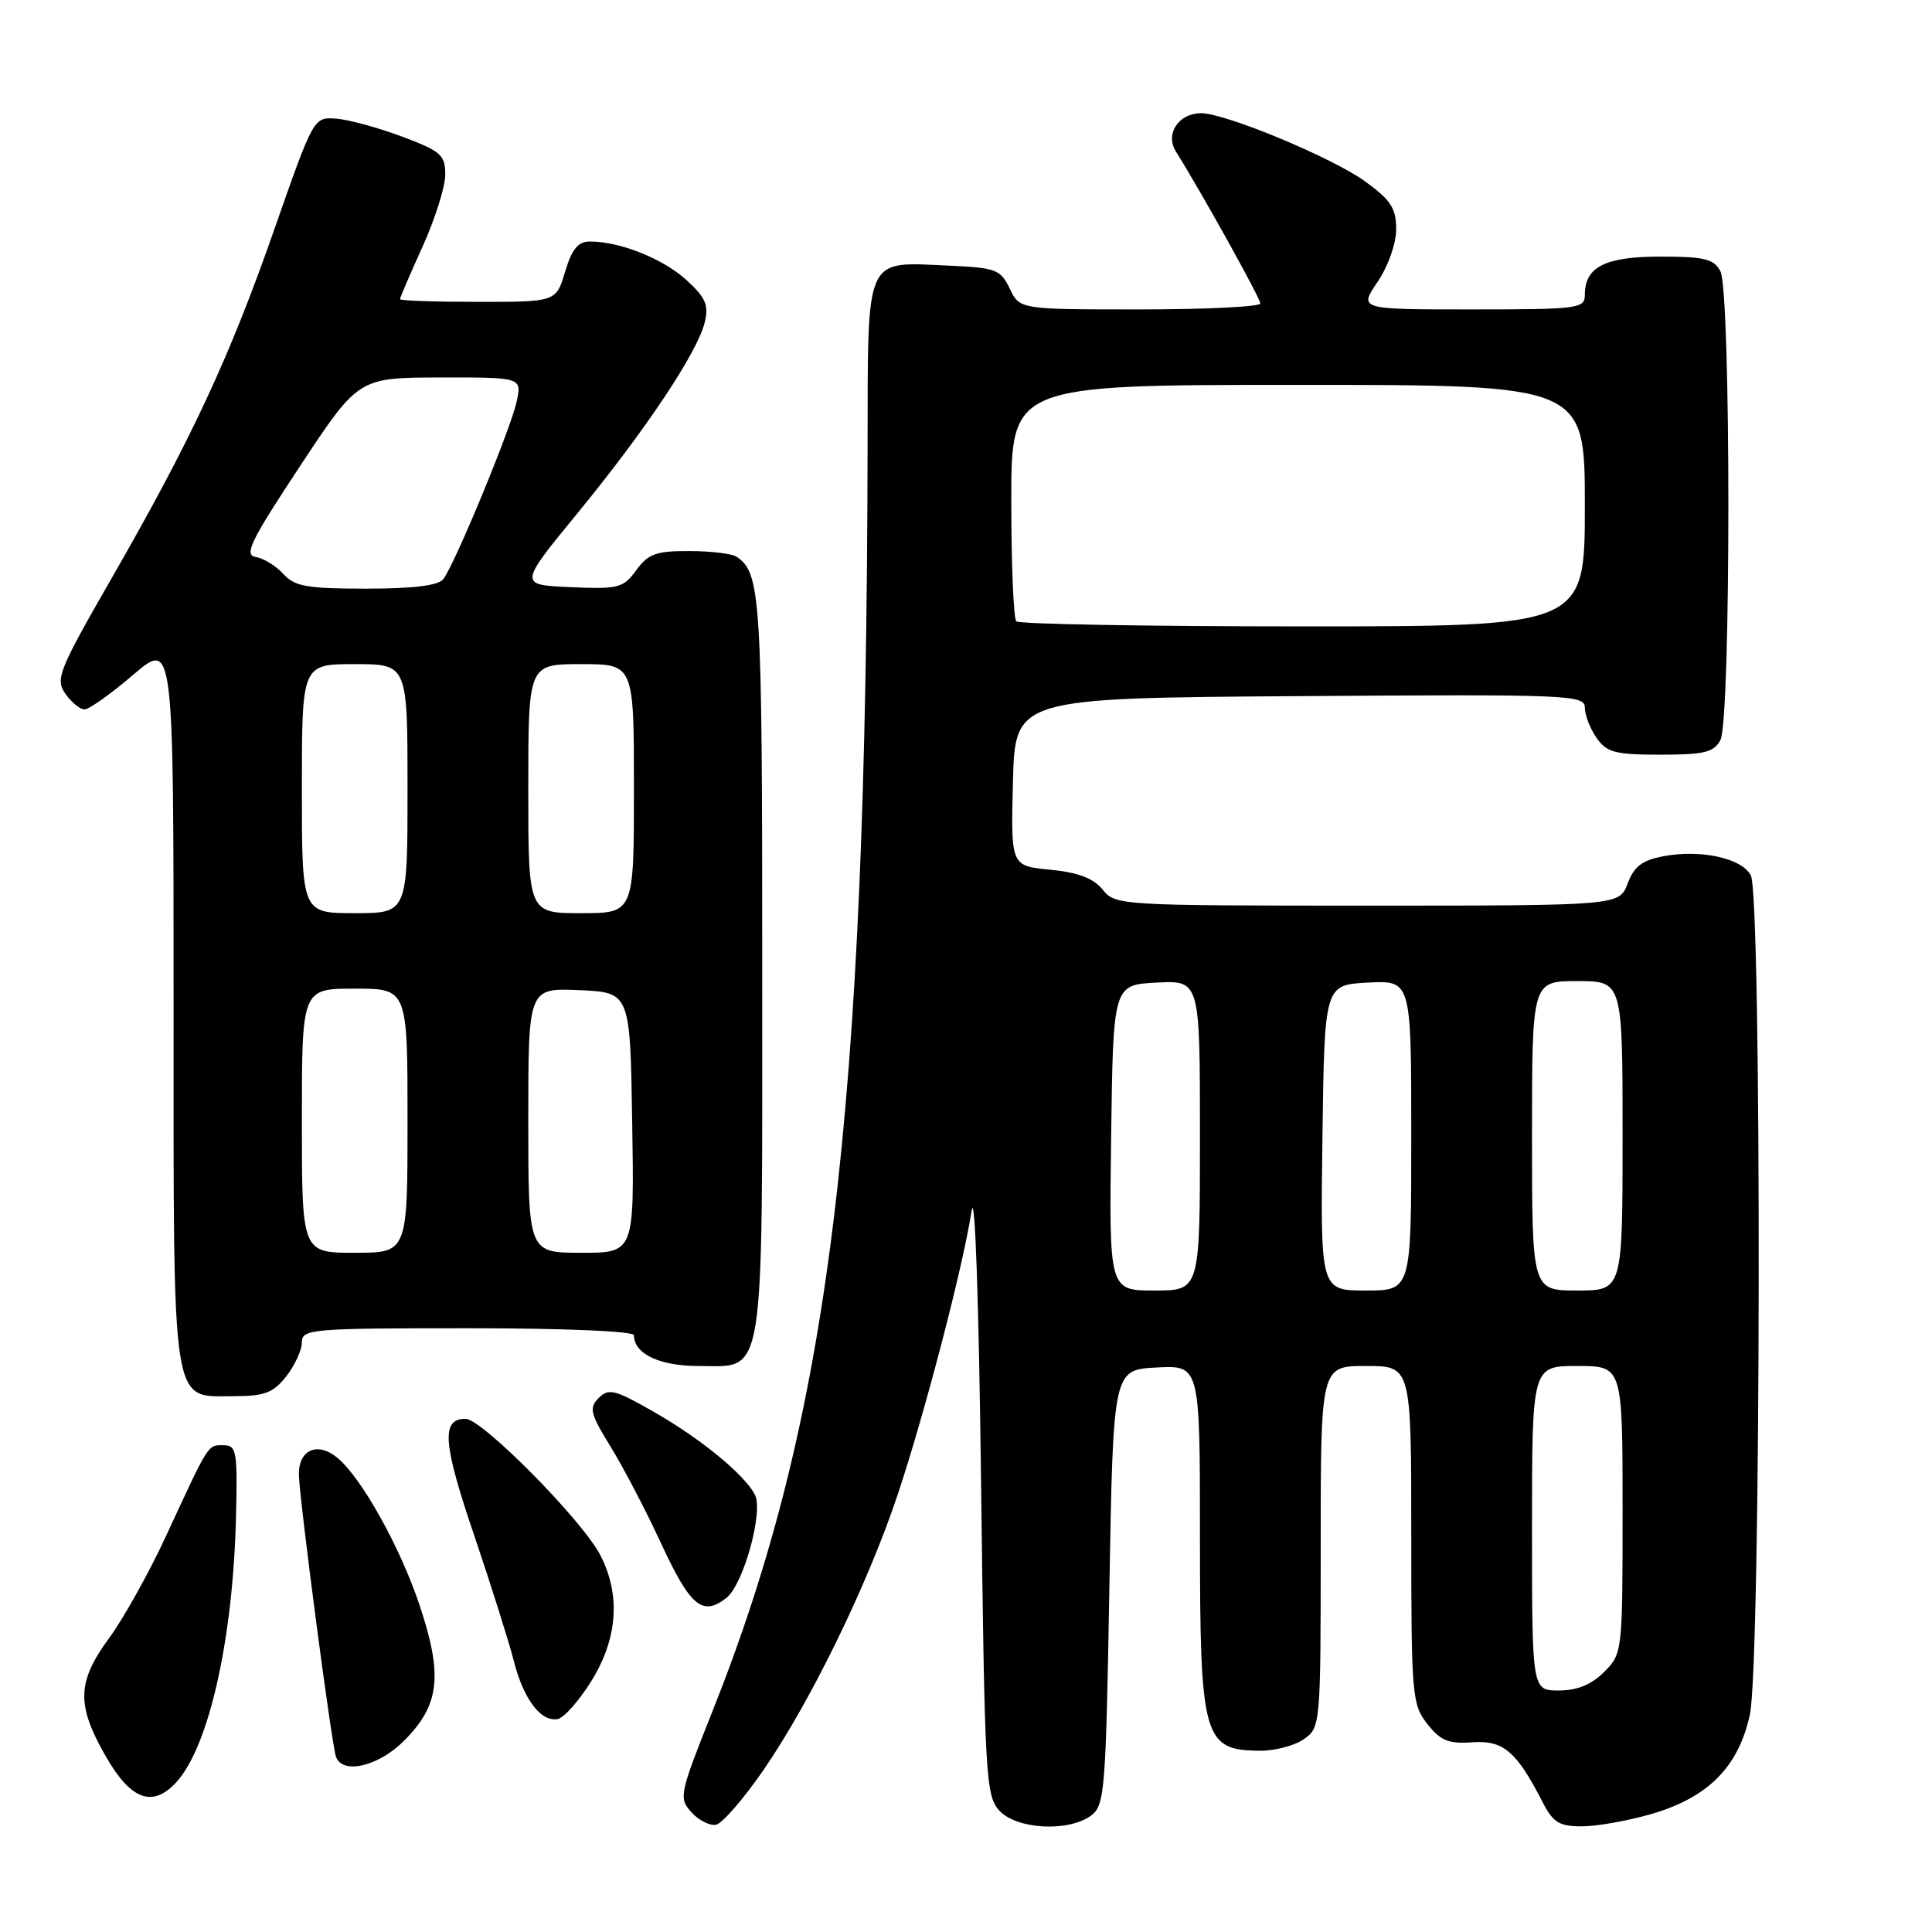 <?xml version="1.0" encoding="UTF-8" standalone="no"?>
<!DOCTYPE svg PUBLIC "-//W3C//DTD SVG 1.1//EN" "http://www.w3.org/Graphics/SVG/1.1/DTD/svg11.dtd" >
<svg xmlns="http://www.w3.org/2000/svg" xmlns:xlink="http://www.w3.org/1999/xlink" version="1.1" viewBox="0 0 256 256">
 <g >
 <path fill="currentColor"
d=" M 101.19 234.50 C 107.44 225.41 114.98 209.94 118.95 198.04 C 122.55 187.25 127.62 167.78 128.74 160.45 C 129.19 157.52 129.70 172.31 130.00 196.65 C 130.47 235.31 130.61 237.92 132.40 239.90 C 134.67 242.40 141.54 242.79 144.56 240.58 C 146.38 239.25 146.53 237.40 147.00 210.33 C 147.50 181.50 147.50 181.50 153.25 181.20 C 159.00 180.90 159.00 180.90 159.00 203.52 C 159.00 230.42 159.43 231.95 167.03 231.98 C 168.97 231.99 171.56 231.30 172.78 230.44 C 174.97 228.91 175.00 228.55 175.00 204.94 C 175.00 181.00 175.00 181.00 181.00 181.00 C 187.00 181.00 187.00 181.00 187.00 203.37 C 187.00 224.66 187.10 225.86 189.13 228.43 C 190.87 230.65 191.93 231.09 195.07 230.86 C 199.18 230.56 200.95 232.06 204.38 238.75 C 205.79 241.50 206.60 242.00 209.62 242.00 C 211.59 242.00 215.73 241.26 218.84 240.36 C 226.35 238.17 230.38 234.10 231.87 227.18 C 233.35 220.27 233.46 118.73 231.99 115.98 C 230.77 113.70 225.35 112.52 220.39 113.46 C 217.61 113.98 216.52 114.81 215.67 117.07 C 214.56 120.00 214.56 120.00 181.19 120.00 C 148.35 120.00 147.79 119.97 146.10 117.87 C 144.87 116.36 142.86 115.60 139.15 115.24 C 133.94 114.74 133.94 114.74 134.22 103.62 C 134.50 92.50 134.50 92.50 172.25 92.24 C 207.95 91.99 210.00 92.07 210.00 93.77 C 210.00 94.75 210.70 96.56 211.56 97.78 C 212.91 99.71 214.02 100.00 220.02 100.00 C 225.83 100.00 227.09 99.69 227.96 98.07 C 229.37 95.44 229.37 38.56 227.96 35.93 C 227.10 34.31 225.83 34.00 220.04 34.00 C 212.69 34.00 210.00 35.36 210.00 39.07 C 210.00 40.89 209.15 41.00 195.03 41.00 C 180.06 41.00 180.06 41.00 182.53 37.36 C 183.94 35.28 185.00 32.28 185.00 30.37 C 185.00 27.59 184.29 26.50 180.89 24.04 C 176.55 20.89 162.38 15.00 159.15 15.00 C 156.18 15.00 154.36 17.74 155.80 20.05 C 159.25 25.57 167.00 39.52 167.00 40.21 C 167.00 40.64 159.82 41.00 151.05 41.00 C 135.11 41.00 135.11 41.00 133.80 38.25 C 132.58 35.71 131.98 35.48 125.76 35.20 C 114.45 34.71 115.01 33.48 114.96 59.29 C 114.80 148.21 109.94 187.81 94.37 226.84 C 90.02 237.75 89.92 238.25 91.61 240.13 C 92.58 241.20 94.05 241.94 94.87 241.79 C 95.70 241.63 98.54 238.35 101.19 234.50 Z  M 23.40 236.11 C 27.70 231.36 30.89 217.15 31.27 201.00 C 31.48 192.27 31.35 191.50 29.61 191.50 C 27.50 191.50 27.74 191.12 22.06 203.40 C 19.80 208.30 16.38 214.44 14.47 217.04 C 10.19 222.88 10.10 225.90 14.03 232.75 C 17.34 238.53 20.26 239.58 23.40 236.11 Z  M 53.52 230.68 C 58.28 225.92 58.72 222.00 55.56 212.59 C 53.00 204.95 47.87 195.77 44.71 193.17 C 42.03 190.95 39.48 192.13 39.61 195.53 C 39.75 199.28 43.93 231.07 44.51 232.75 C 45.34 235.18 50.12 234.08 53.52 230.68 Z  M 78.38 222.71 C 81.86 217.08 82.26 211.30 79.53 206.04 C 77.11 201.39 63.87 188.00 61.68 188.00 C 58.44 188.00 58.67 191.21 62.81 203.38 C 65.07 210.05 67.43 217.53 68.06 220.00 C 69.34 225.12 71.67 228.21 73.90 227.78 C 74.74 227.62 76.75 225.34 78.38 222.71 Z  M 96.23 211.75 C 98.52 209.98 101.20 200.25 100.02 198.03 C 98.55 195.30 92.84 190.62 86.55 187.03 C 81.48 184.13 80.65 183.92 79.33 185.24 C 78.02 186.55 78.20 187.30 80.93 191.73 C 82.62 194.48 85.57 200.13 87.49 204.28 C 91.46 212.86 93.04 214.22 96.23 211.75 Z  M 37.93 182.37 C 39.07 180.92 40.00 178.89 40.00 177.87 C 40.00 176.10 41.20 176.00 62.00 176.00 C 74.87 176.00 84.00 176.39 84.00 176.93 C 84.00 179.38 87.38 181.00 92.51 181.00 C 101.48 181.00 101.00 184.03 101.00 127.71 C 101.00 79.01 100.80 75.90 97.60 73.77 C 97.00 73.36 94.18 73.02 91.33 73.02 C 86.94 73.00 85.89 73.38 84.31 75.55 C 82.58 77.92 81.96 78.08 75.59 77.80 C 68.73 77.50 68.73 77.50 76.52 68.00 C 85.55 56.99 92.42 46.69 93.38 42.72 C 93.94 40.43 93.51 39.44 90.95 37.10 C 87.86 34.28 82.15 32.00 78.17 32.00 C 76.60 32.00 75.78 32.99 74.88 36.00 C 73.68 40.00 73.68 40.00 63.34 40.00 C 57.65 40.00 53.00 39.84 53.00 39.64 C 53.00 39.44 54.35 36.30 56.00 32.66 C 57.65 29.02 59.00 24.74 59.00 23.14 C 59.00 20.53 58.43 20.03 53.25 18.09 C 50.09 16.91 46.16 15.84 44.53 15.72 C 41.57 15.50 41.55 15.53 36.36 30.36 C 30.38 47.47 25.36 58.23 14.75 76.69 C 7.76 88.86 7.31 89.99 8.66 91.92 C 9.46 93.06 10.60 94.00 11.20 94.00 C 11.80 94.00 14.70 91.94 17.64 89.42 C 23.00 84.85 23.00 84.85 23.00 132.70 C 23.00 187.53 22.61 185.00 30.98 185.00 C 35.05 185.00 36.20 184.57 37.93 182.37 Z  M 203.00 202.50 C 203.00 181.00 203.00 181.00 209.00 181.00 C 215.00 181.00 215.00 181.00 215.00 200.05 C 215.00 218.93 214.98 219.11 212.55 221.55 C 210.86 223.23 208.98 224.00 206.55 224.00 C 203.00 224.00 203.00 224.00 203.00 202.50 Z  M 147.23 150.75 C 147.50 130.50 147.50 130.50 153.25 130.20 C 159.00 129.90 159.00 129.90 159.00 150.45 C 159.00 171.00 159.00 171.00 152.98 171.00 C 146.96 171.00 146.96 171.00 147.23 150.75 Z  M 175.23 150.75 C 175.50 130.50 175.50 130.50 181.25 130.20 C 187.00 129.90 187.00 129.90 187.00 150.45 C 187.00 171.00 187.00 171.00 180.98 171.00 C 174.96 171.00 174.96 171.00 175.23 150.75 Z  M 203.00 150.50 C 203.00 130.00 203.00 130.00 209.00 130.00 C 215.00 130.00 215.00 130.00 215.00 150.50 C 215.00 171.00 215.00 171.00 209.00 171.00 C 203.00 171.00 203.00 171.00 203.00 150.50 Z  M 134.67 82.33 C 134.30 81.97 134.00 74.77 134.00 66.33 C 134.00 51.00 134.00 51.00 172.00 51.00 C 210.00 51.00 210.00 51.00 210.00 67.00 C 210.00 83.00 210.00 83.00 172.67 83.00 C 152.13 83.00 135.03 82.70 134.67 82.33 Z  M 40.00 148.50 C 40.00 131.00 40.00 131.00 47.00 131.00 C 54.00 131.00 54.00 131.00 54.00 148.50 C 54.00 166.00 54.00 166.00 47.00 166.00 C 40.00 166.00 40.00 166.00 40.00 148.50 Z  M 70.00 148.45 C 70.00 130.91 70.00 130.91 76.75 131.20 C 83.50 131.50 83.50 131.50 83.77 148.75 C 84.05 166.00 84.05 166.00 77.02 166.00 C 70.00 166.00 70.00 166.00 70.00 148.45 Z  M 40.00 104.50 C 40.00 88.00 40.00 88.00 47.00 88.00 C 54.00 88.00 54.00 88.00 54.00 104.50 C 54.00 121.00 54.00 121.00 47.00 121.00 C 40.00 121.00 40.00 121.00 40.00 104.50 Z  M 70.00 104.50 C 70.00 88.00 70.00 88.00 77.00 88.00 C 84.00 88.00 84.00 88.00 84.00 104.50 C 84.00 121.00 84.00 121.00 77.00 121.00 C 70.00 121.00 70.00 121.00 70.00 104.50 Z  M 37.55 76.06 C 36.58 74.99 34.94 73.97 33.90 73.81 C 32.29 73.55 33.18 71.72 39.75 61.77 C 47.50 50.04 47.50 50.04 58.33 50.02 C 69.16 50.00 69.16 50.00 68.45 53.25 C 67.66 56.87 60.25 74.80 58.73 76.75 C 58.07 77.59 54.73 78.00 48.53 78.00 C 40.67 78.00 39.05 77.71 37.55 76.06 Z "/>
</g>
</svg>
